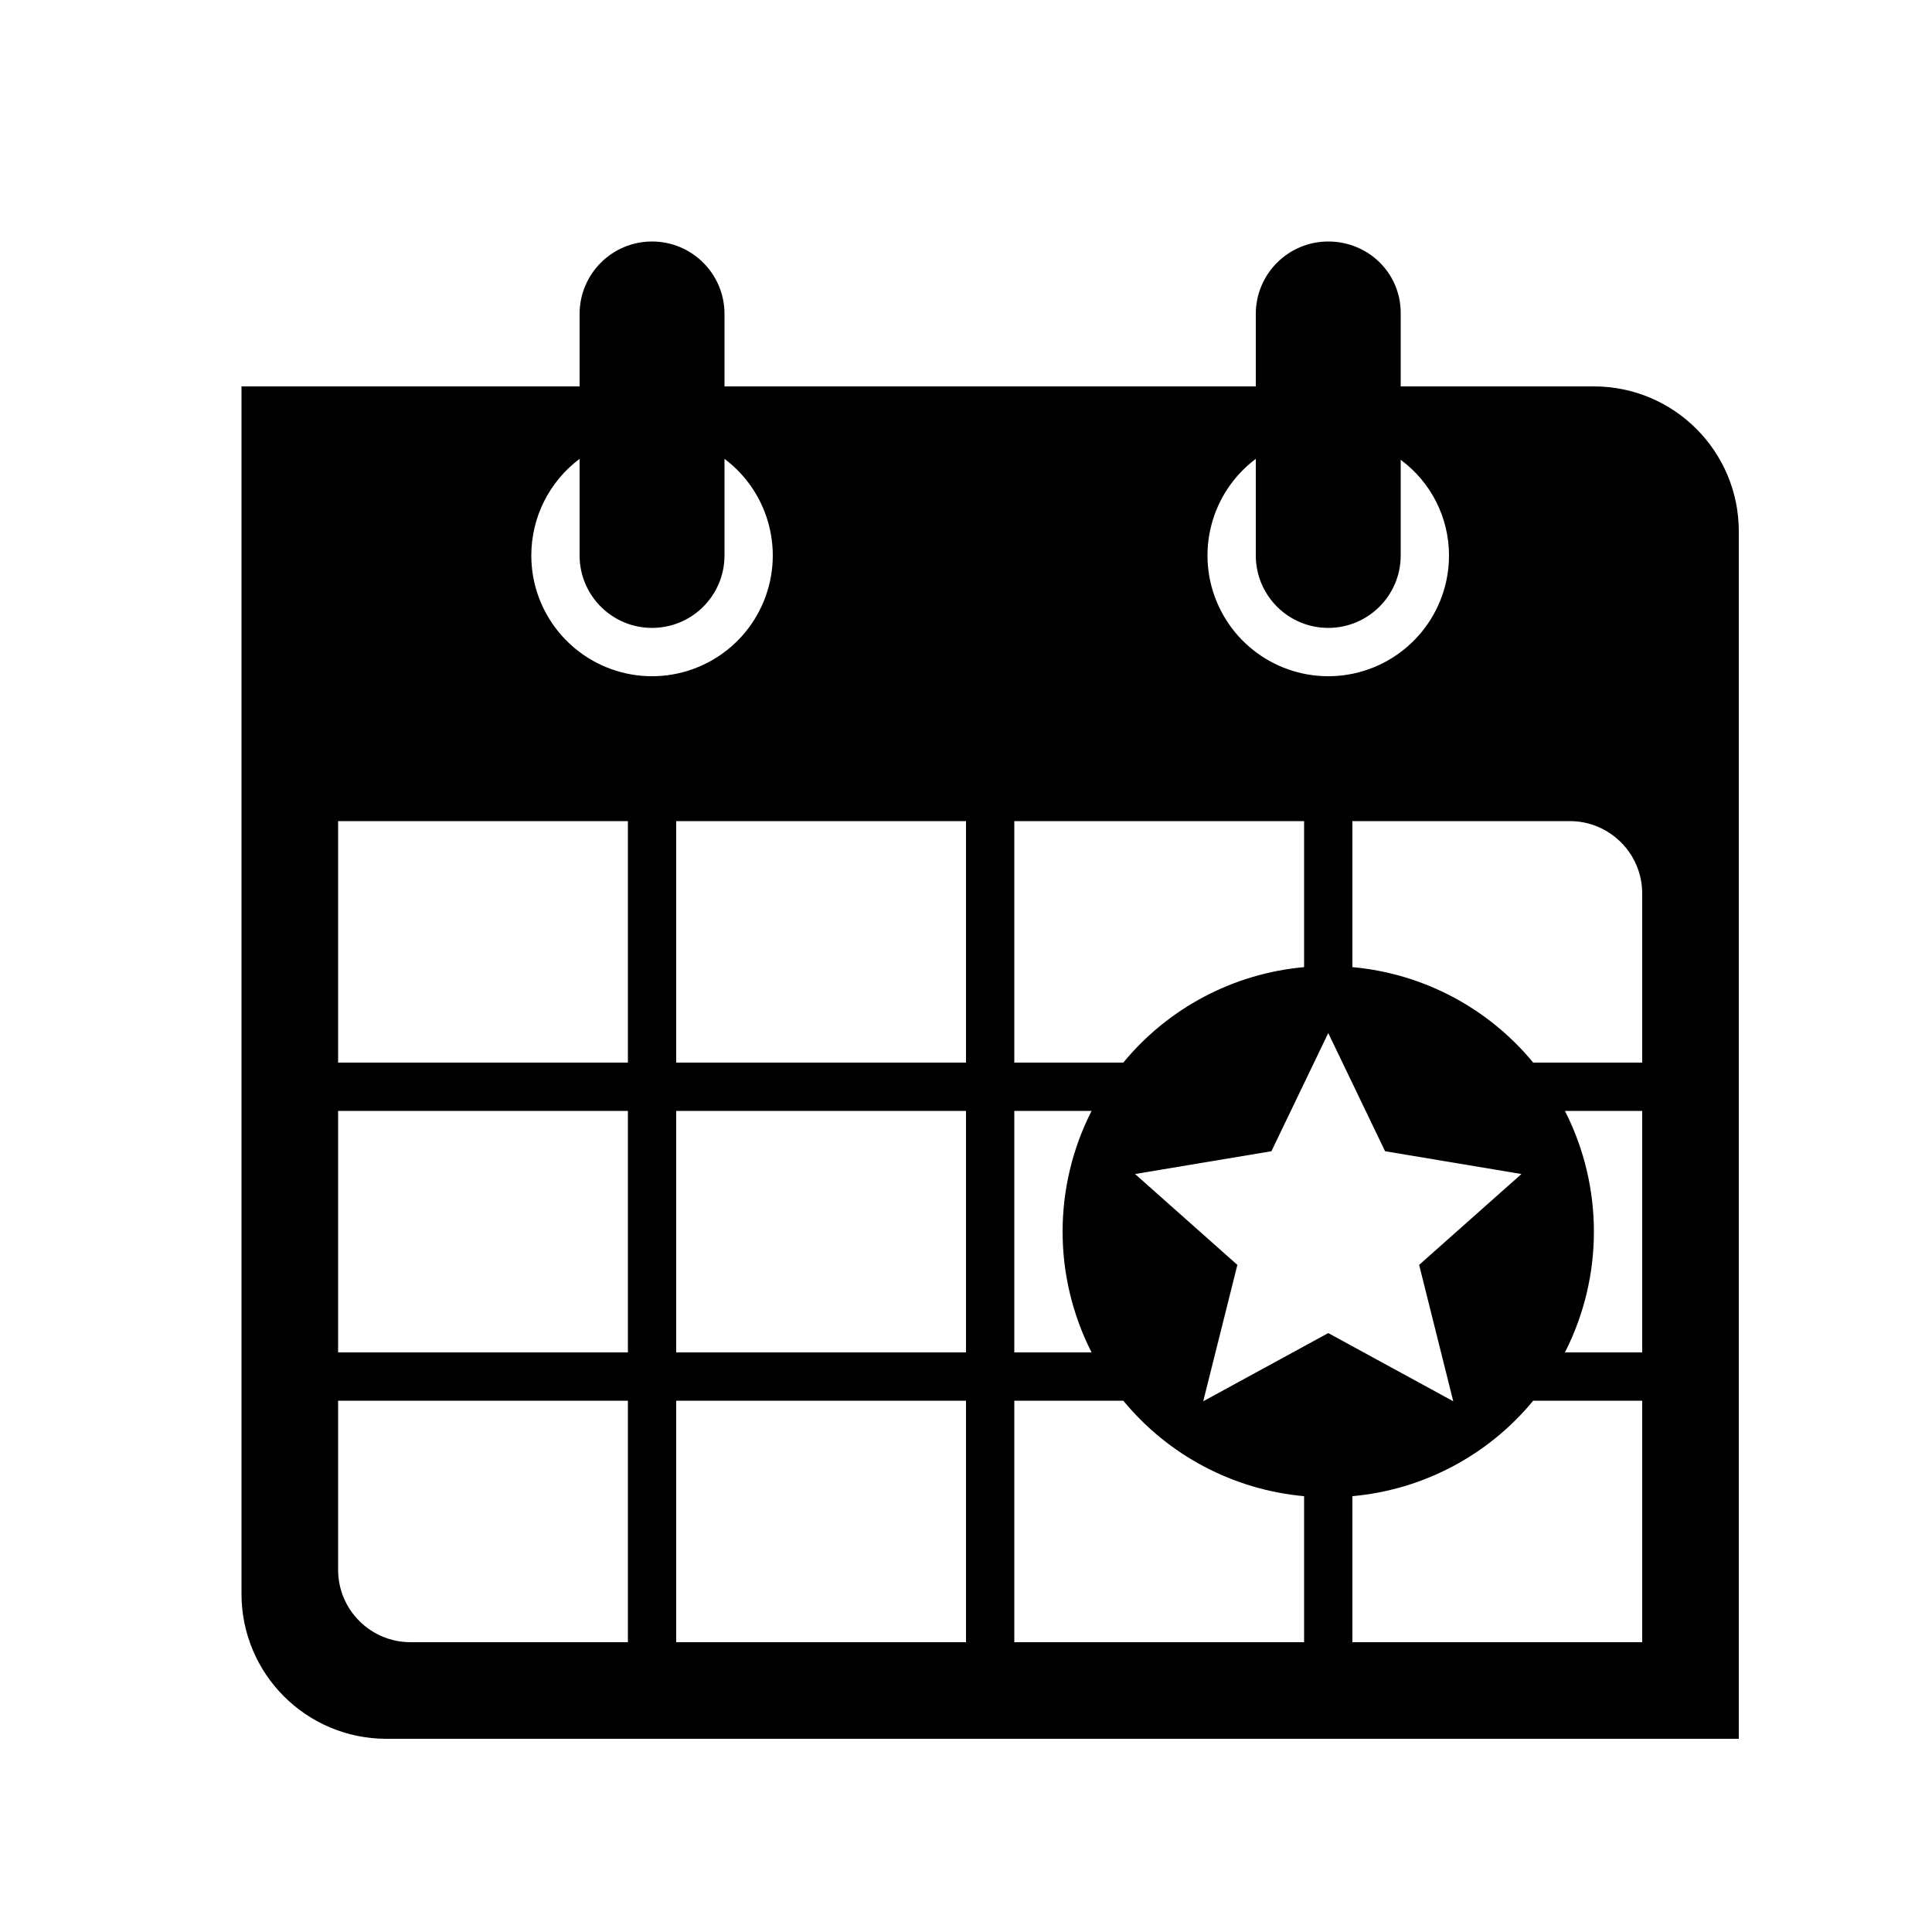 <svg width="24" height="24" viewBox="0 0 24 24" fill="currentColor" xmlns="http://www.w3.org/2000/svg">
<path fill-rule="evenodd" clip-rule="evenodd" d="M19.8 4.8H17.4V3.888C17.4 3.391 16.997 3 16.5 3C16.003 3 15.6 3.403 15.6 3.9V4.8H9L9 3.9C9 3.403 8.597 3 8.1 3C7.603 3 7.2 3.403 7.2 3.9V4.8H3V19.8C3 20.794 3.806 21.6 4.8 21.6H21.6V6.6C21.6 5.606 20.794 4.8 19.8 4.8ZM15.6 5.7V6.9C15.6 7.397 16.003 7.8 16.5 7.8C16.997 7.8 17.4 7.397 17.4 6.9L17.4 6.6L17.4 5.712C17.777 5.99 18 6.431 18 6.9C18 7.605 17.509 8.215 16.819 8.366C16.13 8.516 15.429 8.165 15.136 7.524C14.842 6.882 15.036 6.123 15.6 5.7ZM12.6 10.2H16.2V12.014C15.323 12.093 14.514 12.52 13.954 13.2H12.6V10.2ZM12.6 13.8H13.56C13.08 14.742 13.08 15.858 13.56 16.8H12.6V13.8ZM7.8 20.4H5.1C4.603 20.4 4.2 19.997 4.2 19.5V17.4H7.8V20.4ZM7.8 16.8H4.2V13.8H7.8V16.8ZM7.8 13.2H4.2V10.2H7.8V13.2ZM6.6 6.9C6.6 6.428 6.822 5.983 7.2 5.7V6.9C7.2 7.397 7.603 7.8 8.1 7.8C8.597 7.8 9 7.397 9 6.9V6.6L9 5.7C9.564 6.123 9.757 6.883 9.464 7.524C9.171 8.165 8.47 8.516 7.781 8.366C7.091 8.215 6.6 7.605 6.6 6.9ZM12 20.4H8.4V17.4H12V20.4ZM12 16.8H8.4V13.8H12V16.8ZM12 13.2H8.4V10.2H12V13.2ZM16.2 20.4H12.6V17.4H13.954C14.514 18.08 15.323 18.507 16.2 18.586V20.4ZM14.947 17.407L15.371 15.713L14.1 14.584L15.794 14.301L16.5 12.833L17.206 14.301L18.9 14.584L17.629 15.713L18.053 17.407L16.5 16.56L14.947 17.407ZM20.4 20.4H16.8V18.586C17.677 18.507 18.486 18.08 19.046 17.4H20.4V20.4ZM20.4 16.8H19.44C19.92 15.858 19.92 14.742 19.44 13.8H20.4V16.8ZM20.4 13.2H19.046C18.486 12.52 17.677 12.093 16.8 12.014V10.2H19.5C19.997 10.2 20.4 10.603 20.4 11.1V13.2Z" fill="currentColor"/>
</svg>

